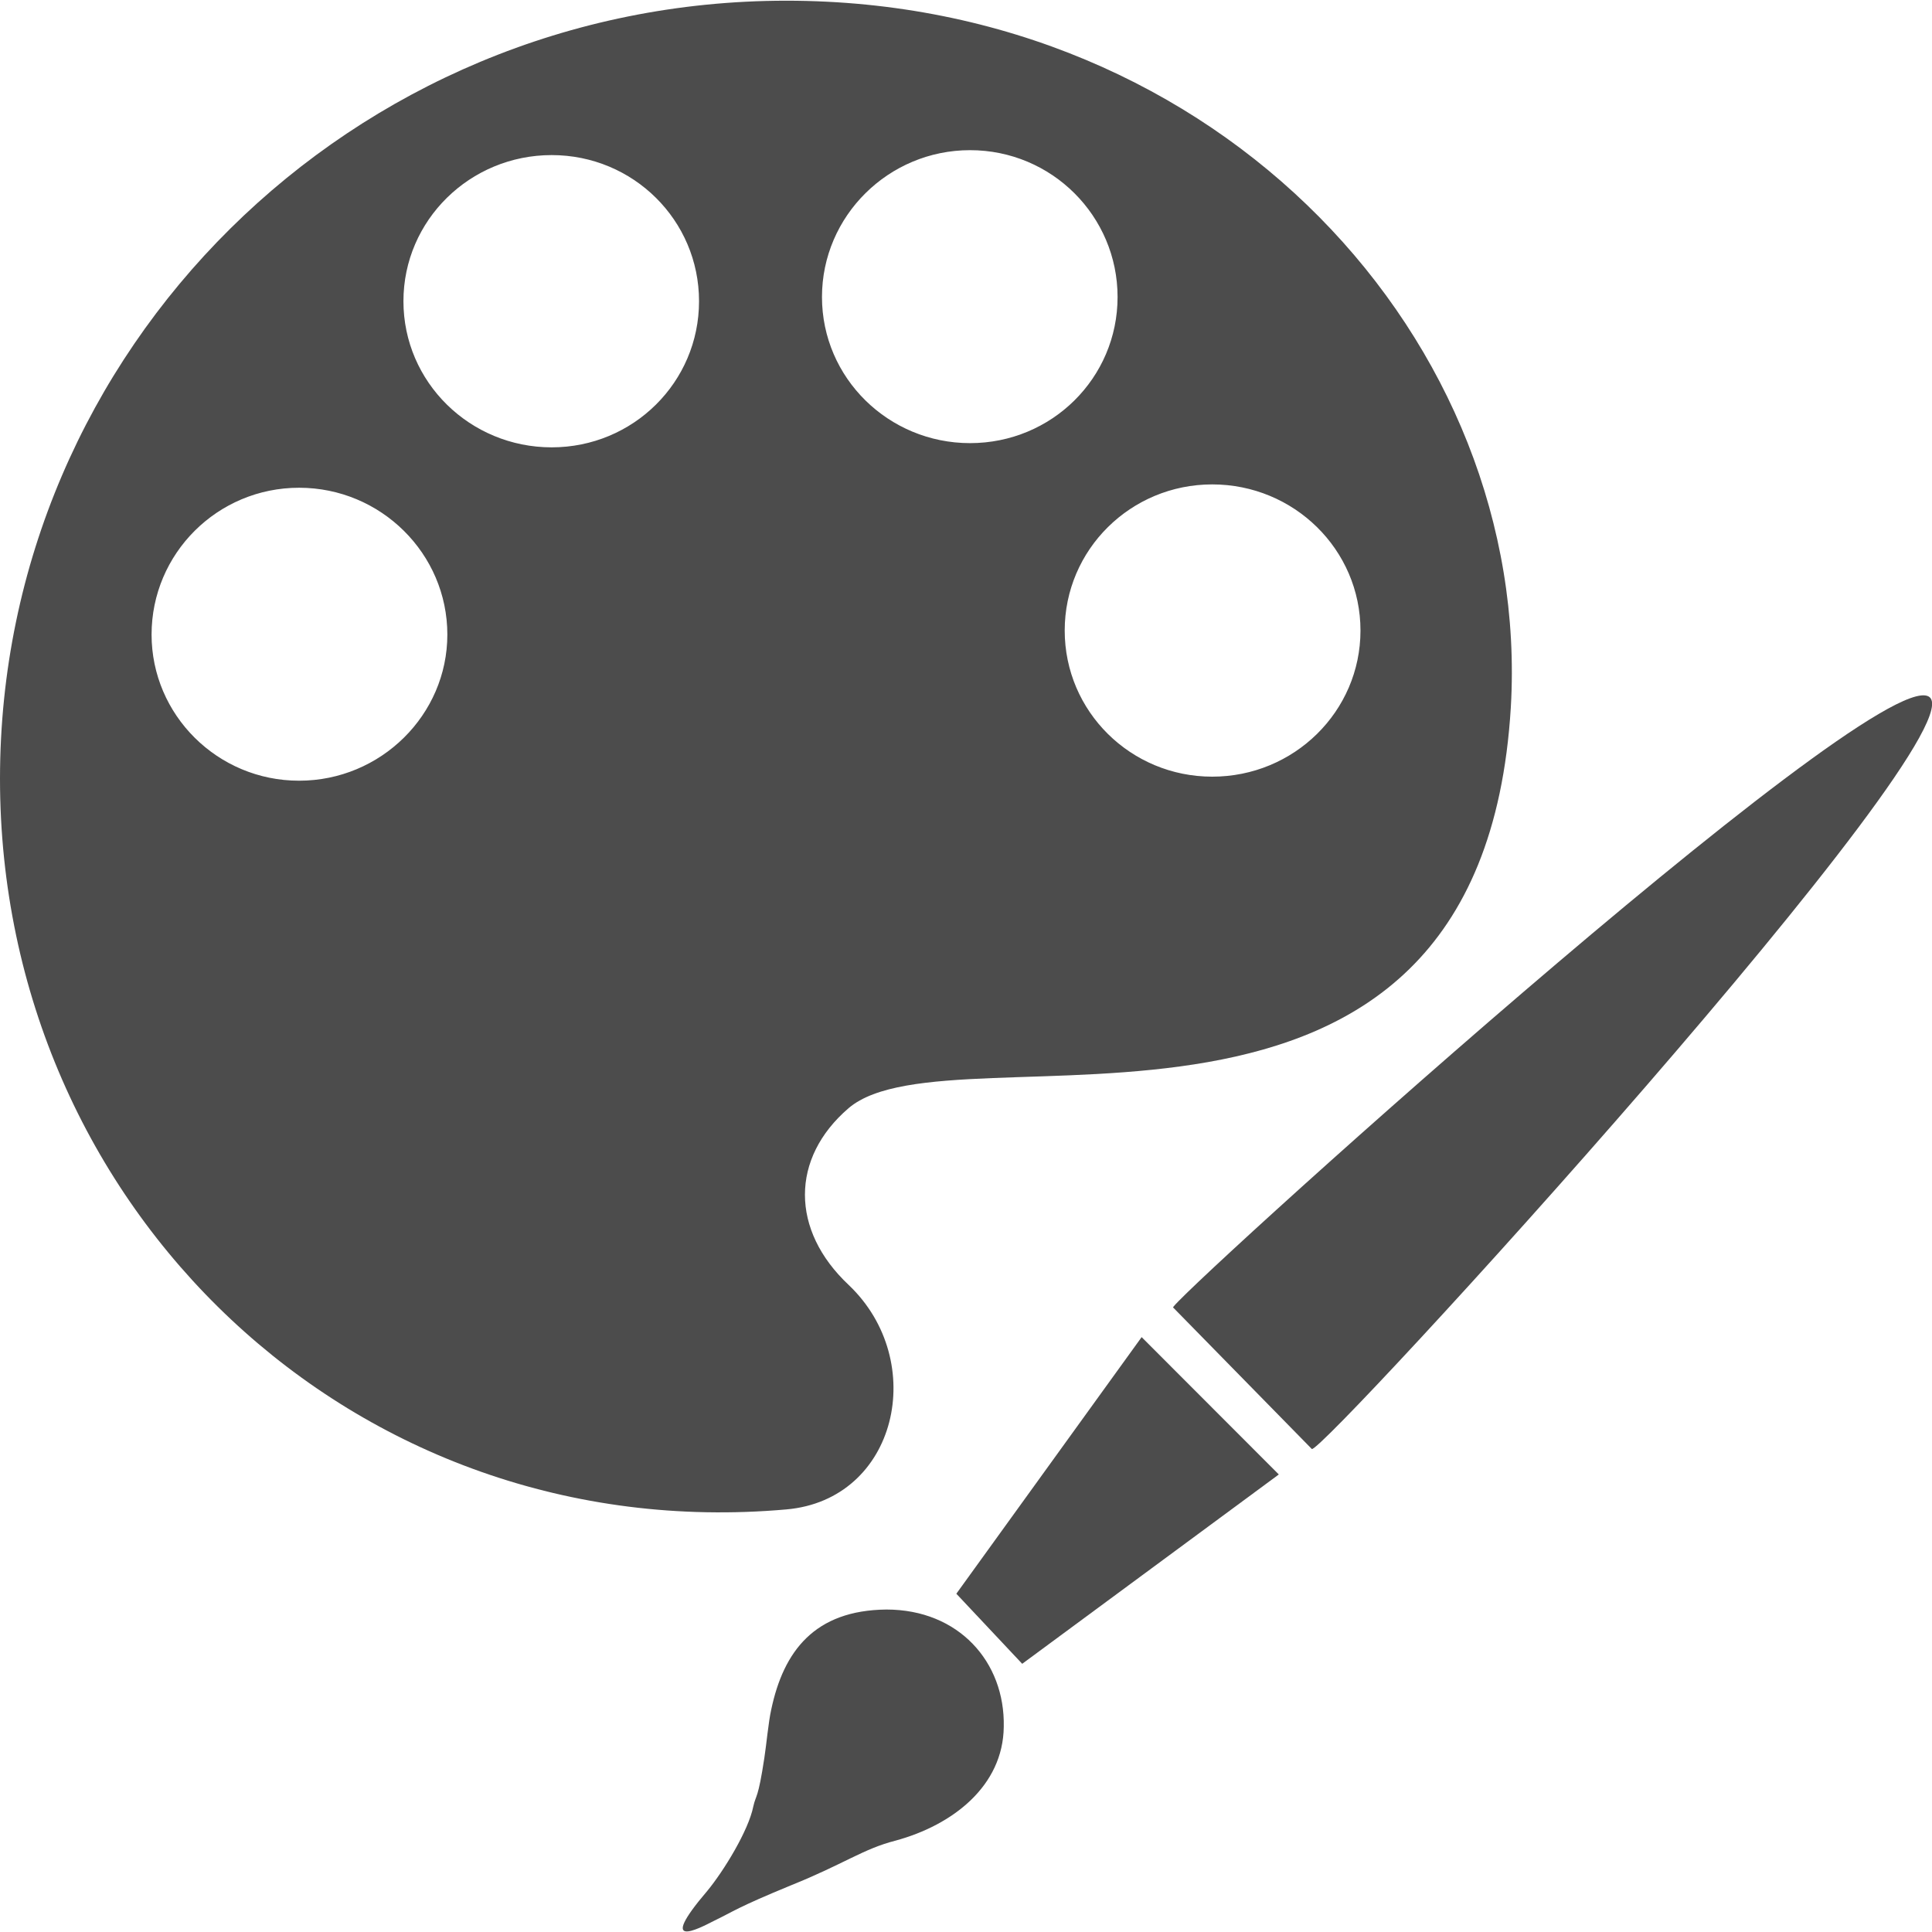 <?xml version="1.0" encoding="UTF-8"?>
<svg xmlns="http://www.w3.org/2000/svg" xmlns:xlink="http://www.w3.org/1999/xlink" width="11px" height="11px" viewBox="0 0 11 11" version="1.1">
<g id="surface1">
<path style=" stroke:none;fill-rule:nonzero;fill:rgb(30%,30%,30%);fill-opacity:1;" d="M 8.602 4.027 C 8.43 6.883 5.434 5.797 4.832 6.309 C 4.5 6.594 4.5 7.004 4.832 7.316 C 5.289 7.75 5.109 8.539 4.477 8.594 C 2.016 8.812 0 6.879 0 4.434 C 0 1.988 2.004 0.004 4.477 0.004 C 6.949 0.004 8.723 1.949 8.602 4.027 Z M 6.902 2.758 C 6.438 2.758 6.062 3.129 6.062 3.59 C 6.062 4.051 6.438 4.422 6.902 4.422 C 7.367 4.422 7.746 4.051 7.746 3.59 C 7.746 3.129 7.367 2.758 6.902 2.758 Z M 5.523 0.855 C 5.059 0.855 4.68 1.23 4.68 1.691 C 4.68 2.152 5.059 2.523 5.523 2.523 C 5.988 2.523 6.363 2.152 6.363 1.691 C 6.363 1.23 5.988 0.855 5.523 0.855 Z M 3.141 0.883 C 2.676 0.883 2.297 1.254 2.297 1.715 C 2.297 2.176 2.676 2.547 3.141 2.547 C 3.605 2.547 3.98 2.176 3.98 1.715 C 3.98 1.254 3.605 0.883 3.141 0.883 Z M 1.703 2.777 C 1.238 2.777 0.863 3.152 0.863 3.613 C 0.863 4.07 1.238 4.445 1.703 4.445 C 2.168 4.445 2.547 4.07 2.547 3.613 C 2.547 3.152 2.168 2.777 1.703 2.777 Z M 1.703 2.777 "/>
<path style=" stroke:none;fill-rule:nonzero;fill:rgb(30%,30%,30%);fill-opacity:1;" d="M 5.047 9.164 C 4.637 9.168 4.461 9.402 4.391 9.734 C 4.375 9.805 4.363 9.938 4.352 10.008 C 4.316 10.246 4.305 10.215 4.289 10.285 C 4.262 10.422 4.121 10.652 4.027 10.766 C 3.734 11.109 3.98 10.98 4.062 10.938 C 4.184 10.879 4.191 10.863 4.504 10.734 C 4.805 10.613 4.914 10.527 5.098 10.48 C 5.426 10.391 5.711 10.168 5.715 9.832 C 5.723 9.461 5.457 9.164 5.047 9.164 Z M 5.047 9.164 "/>
<path style=" stroke:none;fill-rule:nonzero;fill:rgb(30%,30%,30%);fill-opacity:1;" d="M 5.82 9.473 L 7.281 8.395 L 6.5 7.613 L 5.445 9.074 Z M 5.82 9.473 "/>
<path style=" stroke:none;fill-rule:nonzero;fill:rgb(30%,30%,30%);fill-opacity:1;" d="M 7.469 8.25 L 6.68 7.445 C 6.59 7.473 10.648 3.789 10.98 3.965 C 11.312 4.141 7.527 8.281 7.469 8.25 Z M 7.469 8.25 "/>
</g>
</svg>
